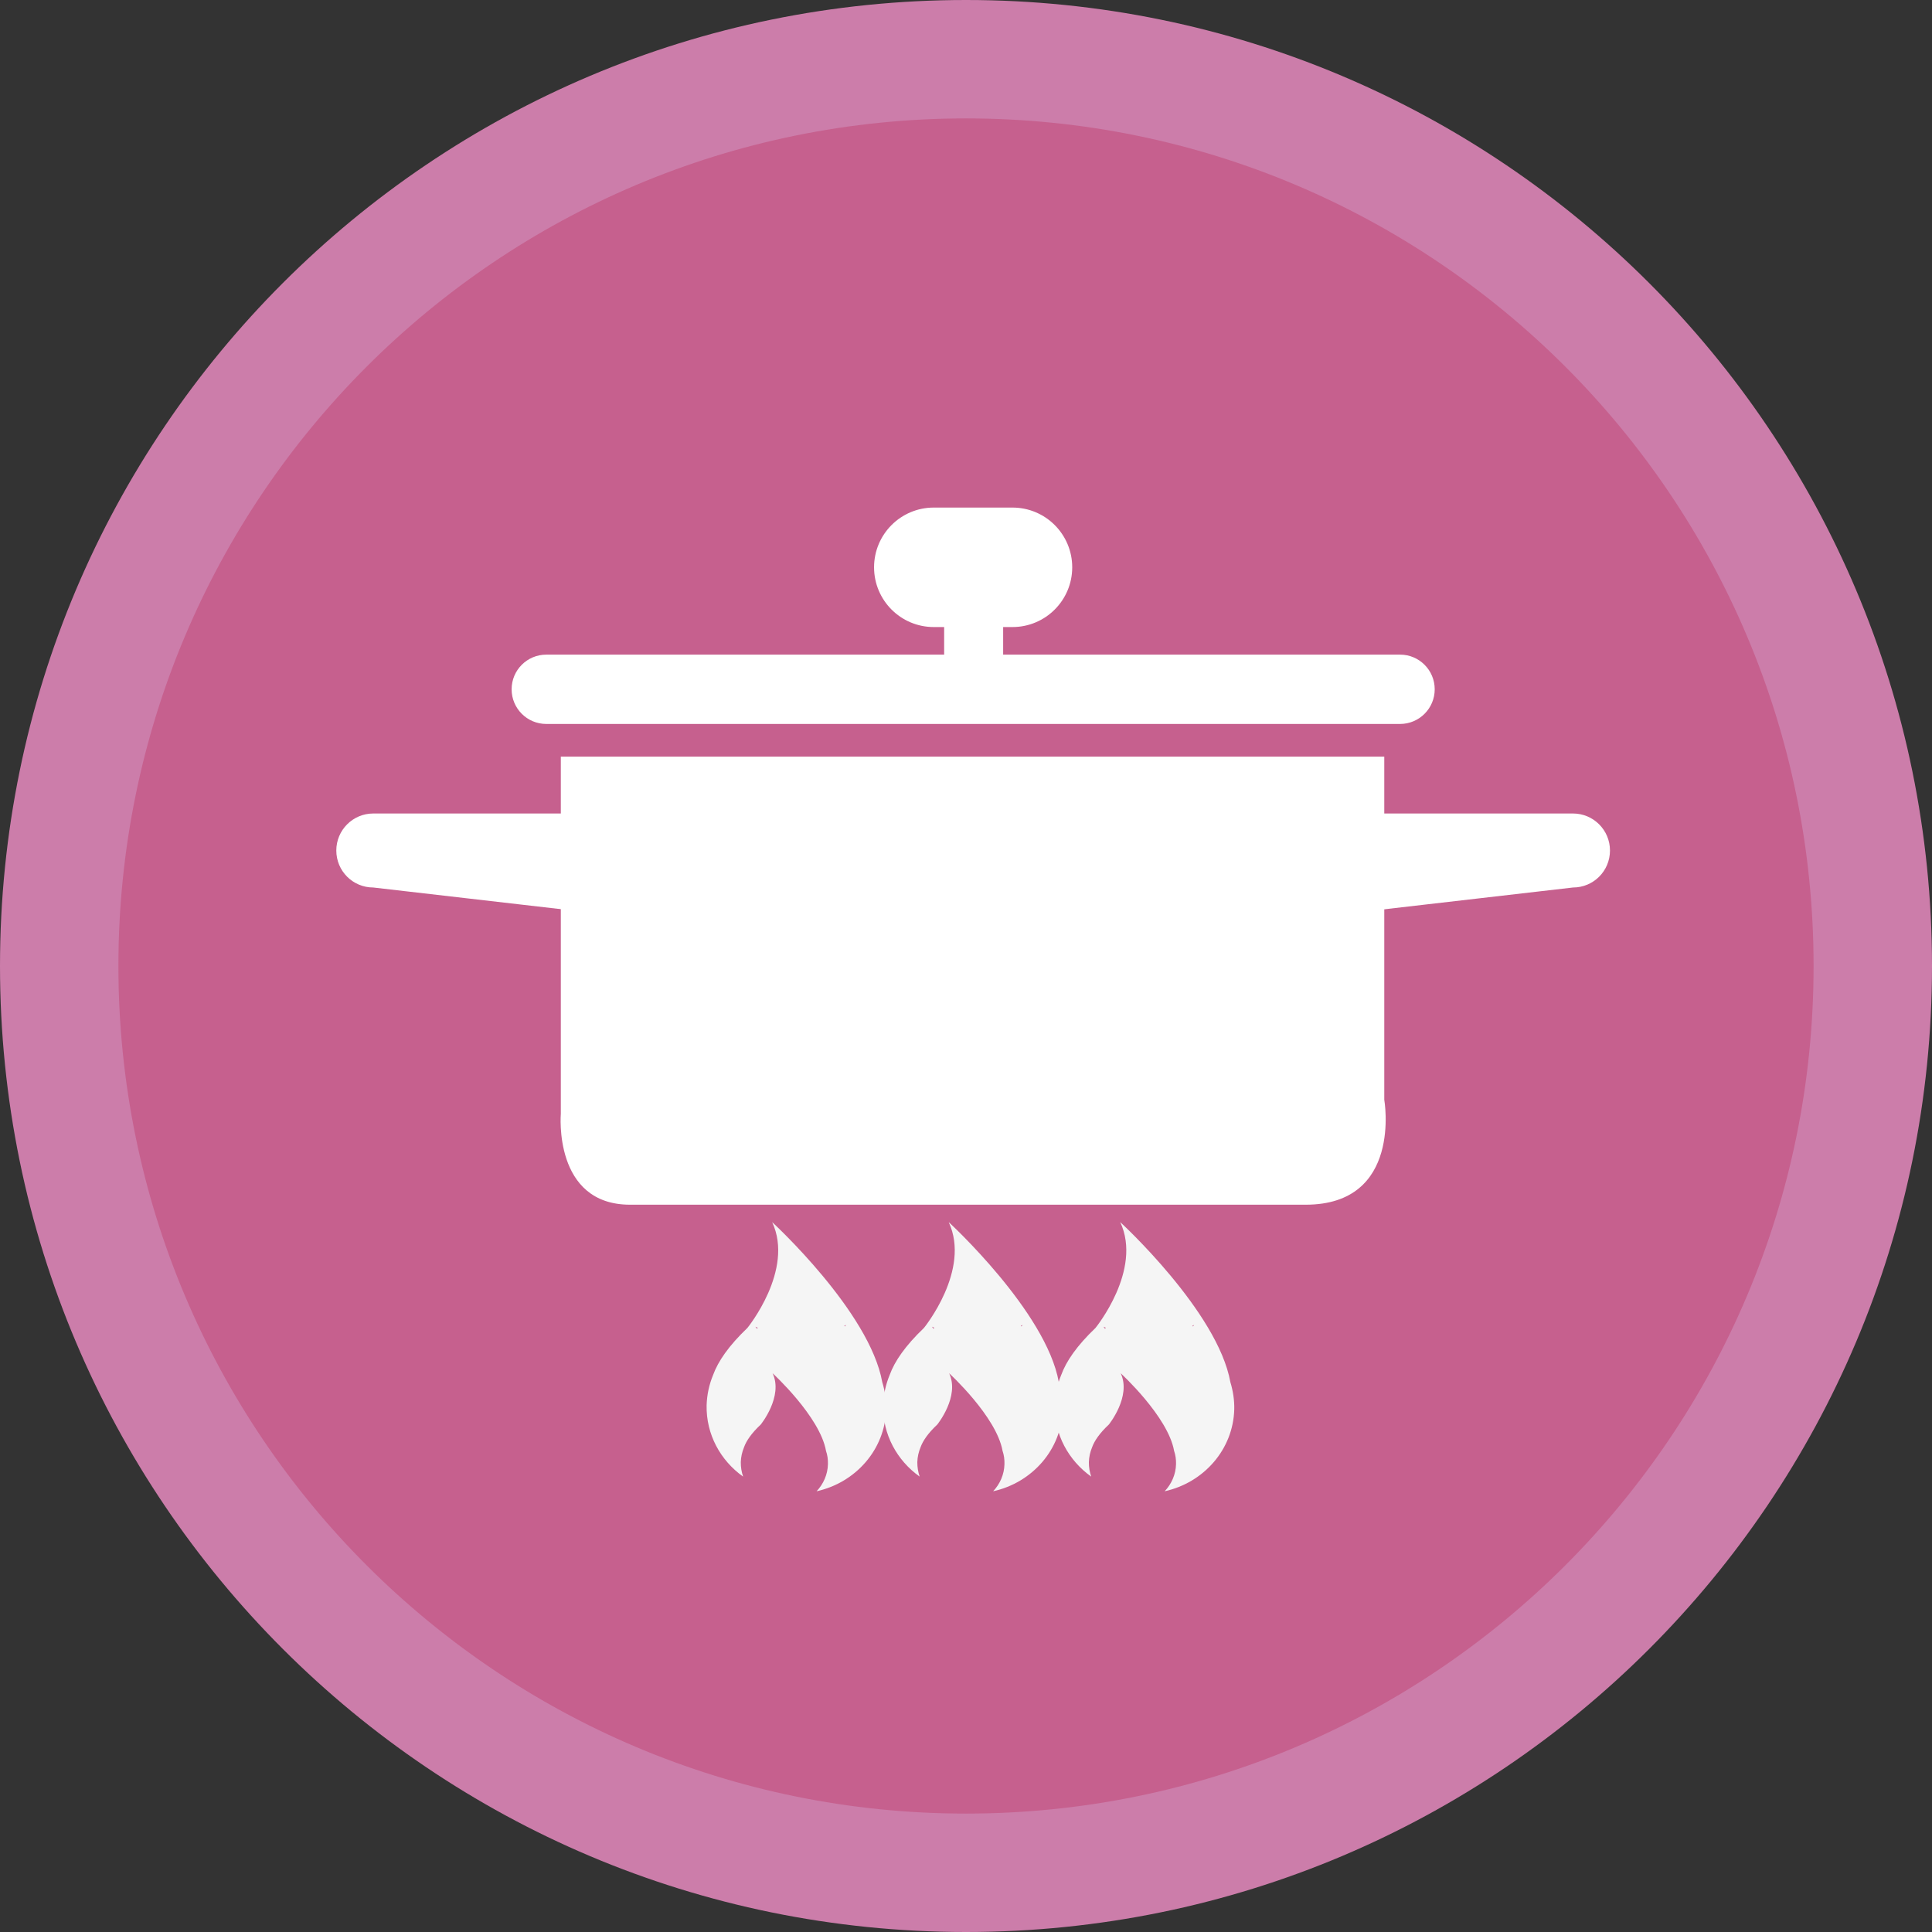 <?xml version="1.0" standalone="no"?>
<!DOCTYPE svg PUBLIC "-//W3C//DTD SVG 1.1//EN" "http://www.w3.org/Graphics/SVG/1.1/DTD/svg11.dtd">
<svg width="152px" height="152px" version="1.1" xmlns="http://www.w3.org/2000/svg" xmlns:xlink="http://www.w3.org/1999/xlink" xml:space="preserve" style="fill-rule:evenodd;clip-rule:evenodd;stroke-linejoin:round;stroke-miterlimit:1.414;">
    <rect width="100%" height="100%" fill="#333333" stroke="none"/>
    <g>
        <g id="stewpot">
            <g>
                <path d="M76,0C117.974,0 152,34.026 152,76C152,117.974 117.974,152 76,152C34.026,152 0,117.974 0,76C0,34.026 34.026,0 76,0Z" style="fill:rgb(204,125,170);"/>
                <path d="M76,9.316C112.829,9.316 142.684,39.171 142.684,76C142.684,112.829 112.829,142.684 76,142.684C39.171,142.684 9.316,112.829 9.316,76C9.316,39.171 39.171,9.316 76,9.316Z" style="fill:rgb(198,96,142);"/>
            </g>
            <g>
                <g>
                    <path d="M108.909,86.531C108.909,86.531 110.359,94.78 102.724,94.78L49.571,94.78C43.506,94.78 44.123,87.622 44.123,87.622L44.123,59.528L108.908,59.528L108.908,86.531Z" style="fill:white;fill-rule:nonzero;"/>
                    <path d="M91.373,66.913C91.373,68.525 92.673,73.228 94.28,73.228L123.756,69.824C125.367,69.824 126.665,68.525 126.665,66.913C126.665,65.311 125.367,64.002 123.756,64.002L94.28,64.002C92.673,64.002 91.373,65.311 91.373,66.913" style="fill:white;fill-rule:nonzero;"/>
                    <path d="M61.752,66.913C61.752,68.525 60.452,73.228 58.845,73.228L29.368,69.824C27.755,69.824 26.459,68.525 26.459,66.913C26.459,65.311 27.755,64.002 29.368,64.002L58.845,64.002C60.451,64.002 61.752,65.311 61.752,66.913" style="fill:white;fill-rule:nonzero;"/>
                    <path d="M112.876,54.231C112.876,55.739 111.651,56.957 110.153,56.957L42.977,56.957C41.475,56.957 40.252,55.739 40.252,54.231C40.252,52.721 41.475,51.503 42.977,51.503L110.153,51.503C111.651,51.502 112.876,52.72 112.876,54.231" style="fill:white;fill-rule:nonzero;"/>
                </g>
                <g>
                    <path d="M76.573,106.714C76.567,106.729 76.557,106.75 76.544,106.771C76.536,106.758 76.521,106.758 76.511,106.748C76.558,106.724 76.573,106.714 76.573,106.714" style="fill:rgb(245,245,245);fill-rule:nonzero;"/>
                    <path d="M69.481,110.561C69.435,112.852 70.573,114.903 72.354,116.171C72.232,115.818 72.168,115.434 72.17,115.032C72.182,114.622 72.273,114.234 72.421,113.872C72.608,113.353 73.017,112.753 73.74,112.077C73.74,112.077 75.533,109.864 74.674,108.041C74.674,108.041 78.398,111.446 78.876,114.147C78.991,114.477 79.035,114.822 79.026,115.183C79.01,116.007 78.67,116.756 78.136,117.325C81.203,116.65 83.528,114.044 83.607,110.875C83.624,110.136 83.508,109.418 83.302,108.741C82.309,103.183 74.64,96.151 74.64,96.151C76.405,99.927 72.689,104.478 72.689,104.478C71.223,105.877 70.384,107.101 69.996,108.172C69.688,108.916 69.507,109.717 69.481,110.561M80.312,104.307C80.395,104.262 80.453,104.239 80.453,104.239C80.42,104.274 80.395,104.32 80.366,104.357C80.35,104.335 80.336,104.324 80.312,104.307M73.319,104.38C73.319,104.38 73.392,104.407 73.513,104.465C73.489,104.487 73.459,104.51 73.429,104.531C73.398,104.484 73.368,104.426 73.319,104.38" style="fill:rgb(245,245,245);fill-rule:nonzero;"/>
                    <path d="M76.596,106.744C76.582,106.758 76.57,106.766 76.558,106.782C76.544,106.758 76.521,106.728 76.499,106.705C76.499,106.705 76.544,106.72 76.596,106.744" style="fill:rgb(245,245,245);fill-rule:nonzero;"/>
                </g>
                <g>
                    <path d="M90.071,106.714C90.063,106.729 90.054,106.75 90.039,106.771C90.033,106.758 90.018,106.758 90.006,106.748C90.054,106.724 90.071,106.714 90.071,106.714" style="fill:rgb(245,245,245);fill-rule:nonzero;"/>
                    <path d="M82.978,110.561C82.933,112.852 84.068,114.903 85.85,116.171C85.729,115.818 85.663,115.434 85.667,115.032C85.679,114.622 85.77,114.234 85.918,113.872C86.105,113.353 86.514,112.753 87.237,112.077C87.237,112.077 89.03,109.864 88.171,108.041C88.171,108.041 91.894,111.446 92.372,114.147C92.486,114.477 92.532,114.822 92.524,115.183C92.507,116.007 92.165,116.756 91.631,117.325C94.7,116.65 97.023,114.044 97.105,110.875C97.121,110.136 97.005,109.418 96.799,108.741C95.806,103.183 88.135,96.151 88.135,96.151C89.903,99.927 86.186,104.478 86.186,104.478C84.72,105.877 83.881,107.101 83.493,108.172C83.184,108.916 83.003,109.717 82.978,110.561M93.808,104.307C93.891,104.262 93.949,104.239 93.949,104.239C93.916,104.274 93.891,104.32 93.862,104.357C93.846,104.335 93.833,104.324 93.808,104.307M86.813,104.38C86.813,104.38 86.886,104.407 87.009,104.465C86.985,104.487 86.955,104.51 86.924,104.531C86.894,104.484 86.865,104.426 86.813,104.38" style="fill:rgb(245,245,245);fill-rule:nonzero;"/>
                    <path d="M90.092,106.744C90.078,106.758 90.067,106.766 90.054,106.782C90.038,106.758 90.017,106.728 89.993,106.705C89.994,106.705 90.038,106.72 90.092,106.744" style="fill:rgb(245,245,245);fill-rule:nonzero;"/>
                </g>
                <g>
                    <path d="M62.685,106.714C62.677,106.729 62.669,106.75 62.654,106.771C62.648,106.758 62.633,106.758 62.62,106.748C62.67,106.724 62.685,106.714 62.685,106.714" style="fill:rgb(245,245,245);fill-rule:nonzero;"/>
                    <path d="M55.593,110.561C55.547,112.852 56.683,114.903 58.464,116.171C58.343,115.818 58.278,115.434 58.282,115.032C58.294,114.622 58.385,114.234 58.533,113.872C58.717,113.353 59.129,112.753 59.851,112.077C59.851,112.077 61.645,109.864 60.785,108.041C60.785,108.041 64.508,111.446 64.986,114.147C65.101,114.477 65.146,114.822 65.138,115.183C65.122,116.007 64.779,116.756 64.246,117.325C67.315,116.65 69.638,114.044 69.719,110.875C69.735,110.136 69.62,109.418 69.412,108.741C68.42,103.183 60.75,96.151 60.75,96.151C62.515,99.927 58.8,104.478 58.8,104.478C57.334,105.877 56.495,107.101 56.105,108.172C55.797,108.916 55.619,109.717 55.593,110.561M66.424,104.307C66.507,104.262 66.563,104.239 66.563,104.239C66.531,104.274 66.507,104.32 66.478,104.357C66.462,104.335 66.445,104.324 66.424,104.307M59.429,104.38C59.429,104.38 59.502,104.407 59.622,104.465C59.599,104.487 59.571,104.51 59.539,104.531C59.508,104.484 59.479,104.426 59.429,104.38" style="fill:rgb(245,245,245);fill-rule:nonzero;"/>
                    <path d="M62.708,106.744C62.693,106.758 62.682,106.766 62.67,106.782C62.654,106.758 62.633,106.728 62.608,106.705C62.608,106.705 62.654,106.72 62.708,106.744" style="fill:rgb(245,245,245);fill-rule:nonzero;"/>
                </g>
                <path d="M84.357,44.633C84.357,47.228 82.254,49.333 79.657,49.333L73.465,49.333C70.868,49.333 68.767,47.228 68.767,44.633C68.767,42.037 70.868,39.933 73.465,39.933L79.657,39.933C82.254,39.933 84.357,42.037 84.357,44.633Z" style="fill:white;fill-rule:nonzero;"/>
                <path d="M78.923,52.8C78.923,53.432 77.885,53.945 76.602,53.945C75.319,53.945 74.281,53.432 74.281,52.8L74.281,46.478C74.281,45.845 75.319,45.333 76.602,45.333C77.885,45.333 78.923,45.845 78.923,46.478Z" style="fill:white;fill-rule:nonzero;"/>
            </g>
        </g>
    </g>
</svg>

